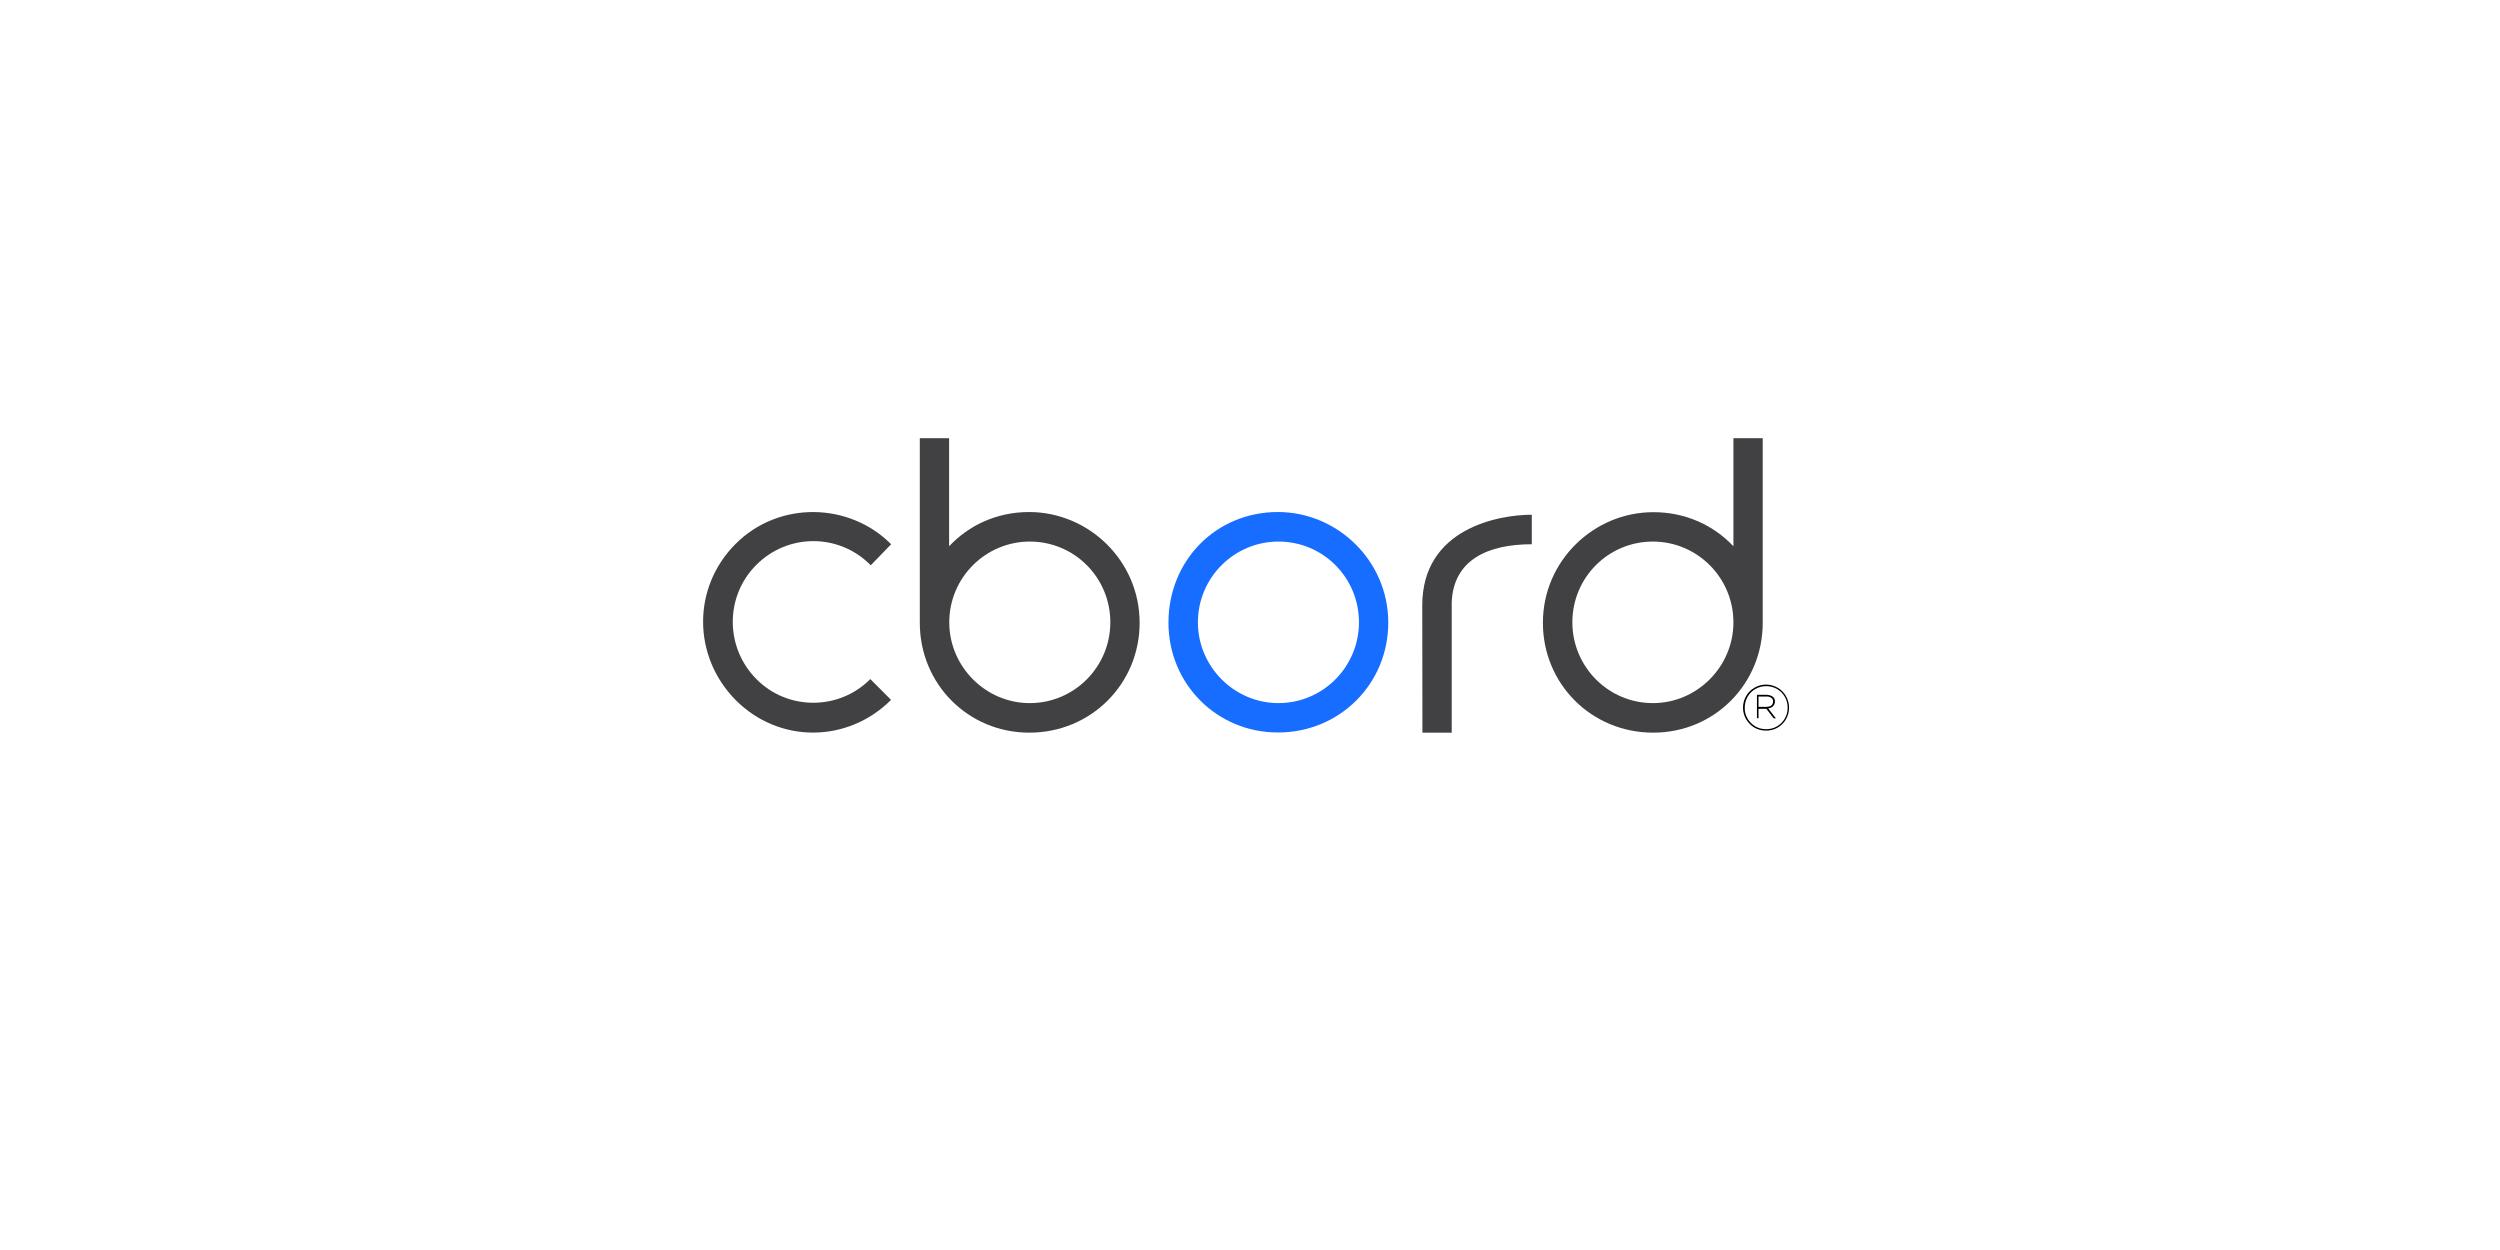 <svg width="320" height="160" viewBox="0 0 320 160" fill="none" xmlns="http://www.w3.org/2000/svg">
<path d="M223.505 92.07C223.244 91.608 223.104 91.125 223.104 90.582C223.104 90.039 223.244 89.556 223.505 89.093C223.766 88.631 224.127 88.289 224.568 88.027C225.029 87.766 225.511 87.625 226.052 87.625C226.573 87.625 227.075 87.766 227.536 88.027C227.997 88.289 228.338 88.651 228.599 89.093C228.86 89.556 229 90.039 229 90.582C229 91.125 228.86 91.608 228.599 92.07C228.338 92.533 227.977 92.875 227.536 93.136C227.075 93.398 226.593 93.518 226.052 93.518C225.531 93.518 225.029 93.398 224.568 93.136C224.127 92.875 223.786 92.513 223.505 92.07ZM223.766 92.11C224.027 92.493 224.347 92.794 224.748 93.016C225.15 93.237 225.591 93.337 226.072 93.337C226.573 93.337 227.035 93.217 227.456 92.975C227.877 92.734 228.218 92.392 228.459 91.97C228.699 91.547 228.82 91.085 228.82 90.582C228.82 90.079 228.699 89.616 228.459 89.194C228.218 88.772 227.877 88.43 227.456 88.188C227.035 87.947 226.573 87.826 226.072 87.826C225.571 87.826 225.109 87.947 224.688 88.188C224.267 88.43 223.926 88.772 223.686 89.194C223.445 89.616 223.325 90.079 223.325 90.582C223.305 91.145 223.465 91.648 223.766 92.11ZM225.089 91.95V90.723H226.052H226.072H226.092L227.035 91.95H227.315L226.333 90.682C226.593 90.642 226.794 90.541 226.954 90.381C227.115 90.22 227.195 90.019 227.195 89.757C227.195 89.596 227.155 89.475 227.075 89.355C226.995 89.234 226.894 89.154 226.774 89.093C226.654 89.033 226.533 88.993 226.433 88.973C226.313 88.953 226.212 88.932 226.112 88.932H225.089H225.049H224.889V91.929H225.089V91.95ZM225.089 89.797V89.154H226.152C226.373 89.154 226.573 89.214 226.714 89.315C226.874 89.415 226.954 89.576 226.954 89.757C226.954 89.999 226.874 90.18 226.734 90.3C226.573 90.421 226.333 90.481 225.992 90.481H225.089V89.797Z" fill="black"/>
<path d="M111.458 72.357L111.398 72.297C107.367 68.254 100.85 68.254 96.819 72.297C92.788 76.3 92.788 82.877 96.819 86.92C100.789 90.963 107.407 90.963 111.398 86.92L114.025 89.555V89.615C108.47 95.126 99.727 95.187 94.171 89.615C88.616 83.983 88.616 75.213 94.111 69.662C99.706 64.03 108.751 64.312 114.065 69.662L111.458 72.357Z" fill="#414042"/>
<path d="M145.872 79.72C145.872 87.524 139.655 93.78 131.753 93.78C123.912 93.78 117.735 87.544 117.735 79.72V79.66V56.086H121.486V69.924C124.012 67.229 127.602 65.54 131.733 65.54C139.314 65.54 145.872 71.735 145.872 79.72ZM142.122 79.66C142.122 73.927 137.529 69.321 131.814 69.321C126.158 69.321 121.506 73.927 121.506 79.66C121.506 85.332 126.158 89.998 131.814 89.998C137.529 89.998 142.122 85.332 142.122 79.66Z" fill="#414042"/>
<path d="M221.878 69.924V56.086H225.628V79.72C225.628 87.524 219.471 93.78 211.61 93.78C203.709 93.78 197.492 87.544 197.492 79.72C197.492 71.735 204.05 65.56 211.61 65.56C215.701 65.54 219.351 67.229 221.878 69.924ZM221.878 79.66C221.878 73.927 217.225 69.321 211.57 69.321C205.854 69.321 201.262 73.927 201.262 79.66C201.262 85.332 205.854 89.998 211.57 89.998C217.225 89.998 221.878 85.332 221.878 79.66Z" fill="#414042"/>
<path d="M177.698 79.699C177.698 87.524 171.481 93.759 163.58 93.759C155.739 93.759 149.562 87.524 149.562 79.699C149.562 71.774 155.618 65.539 163.58 65.539C171.14 65.539 177.698 71.734 177.698 79.699ZM173.948 79.659C173.948 73.927 169.355 69.32 163.64 69.32C157.985 69.32 153.332 73.927 153.332 79.659C153.332 85.331 157.985 89.998 163.64 89.998C169.355 89.998 173.948 85.331 173.948 79.659Z" fill="#166DFF"/>
<path d="M182.05 77.549C182.01 67.552 191.977 65.883 196.068 65.883V69.664C190.473 69.664 186.041 71.635 185.82 77.086V93.781H182.07L182.05 77.549Z" fill="#414042"/>
</svg>
